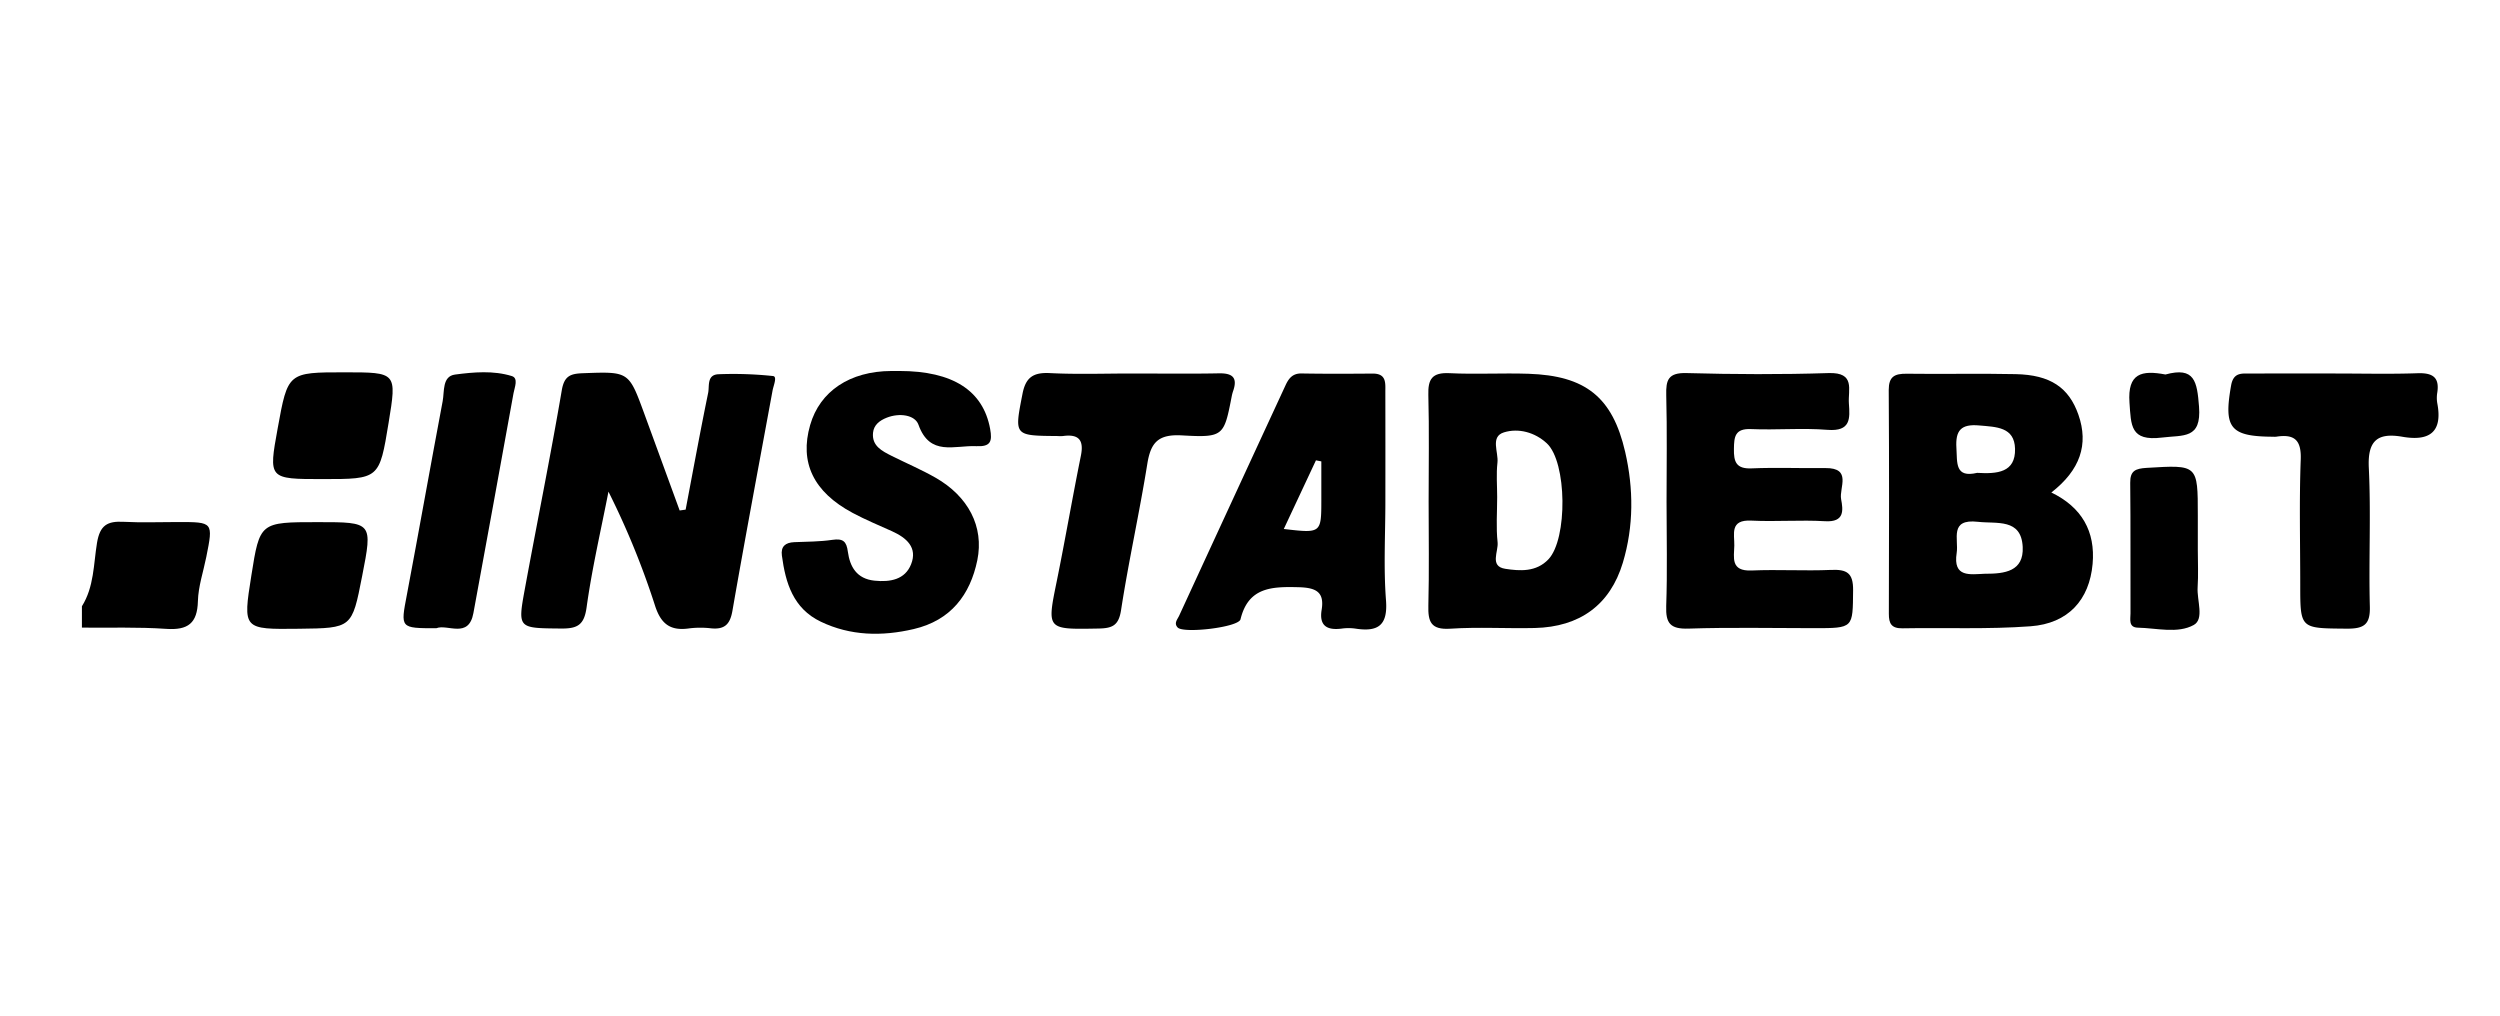 <svg xmlns="http://www.w3.org/2000/svg" viewBox="0 0 1230.52 500"><g id="Paypal"><path d="M40.32,298.4c6-9.55,5.71-20.72,7.42-31.16,1.44-8.73,5.09-10.82,13.09-10.4,8.9.47,17.84.1,26.77.11,17.38,0,17.39,0,13.94,17.19-1.45,7.26-3.94,14.49-4.13,21.79-.29,10.79-4.81,14.35-15.65,13.6-13.76-.95-27.62-.47-41.44-.61Z"/><path d="M337.48,250.84c3.65-19.17,7.15-38.36,11.08-57.47.69-3.36-.77-9,5.22-9.17a186,186,0,0,1,26.72.89c2.18.26.22,4.66-.24,7.15-6.64,36.12-13.45,72.21-19.75,108.38-1.14,6.56-3.72,9.29-10.42,8.66a45.39,45.39,0,0,0-10.74,0c-9.47,1.41-14.1-2.21-17-11.36A394.07,394.07,0,0,0,299.49,242c-3.69,18.94-8.11,37.8-10.75,56.88-1.19,8.64-4.35,10.57-12.56,10.49-21.18-.21-21.43.12-17.89-19.24,6-32.69,12.63-65.26,18.22-98,1.21-7.09,4.21-8.2,10.42-8.43,22.53-.82,22.53-1,30.09,19.63q8.78,24,17.52,47.93Z"/><path d="M1009.69,242.41c15,7.26,21.73,19.17,20.31,35.15-1.57,17.69-12,29.33-30.55,30.7-20.9,1.55-42,.62-63,1-5.48.1-6.76-2.36-6.74-7.13.11-36.73.18-73.45-.06-110.18,0-6.62,2.87-8.06,8.86-8,17.88.25,35.77-.19,53.64.2,17.07.36,26.19,6.61,30.87,20C1028.13,218.79,1023.88,231.37,1009.69,242.41Zm-32.44,40c9.41,0,18.93-1.12,18.34-13.21-.7-14.18-12.72-11.29-22.05-12.36-14.22-1.62-9.39,8.51-10.45,15.33C961.19,284.45,969.67,282.69,977.25,282.39Zm-4-49.66c9.71.56,18.85-.1,18.57-11.84-.26-10.8-9.27-10.75-17.63-11.5-9-.81-11.76,2.47-11.23,11.07C963.4,227.92,962.23,235.35,973.23,232.73Z"/><path d="M703.18,246.85c0-17.49.32-35-.14-52.48-.21-7.71,1.8-11.11,10.4-10.69,12.93.64,25.93-.14,38.89.29,28,.94,41.38,11.39,47.6,38.5,4.15,18.06,4.24,36.53-1.14,54.45-6.26,20.83-21.2,31.66-43.36,32.19-13.86.32-27.77-.57-41.57.34-9.72.64-11-3.56-10.81-11.43C703.48,281,703.18,263.91,703.18,246.85Zm33.74-2.14c0,7.41-.59,14.88.21,22.21.49,4.48-4.08,11.83,3.77,13.05,7.14,1.1,15.24,1.68,21.25-4.68,9.49-10,9.17-47.85-.79-57.08-5.92-5.49-14-7.59-21.09-5.4-6.87,2.11-2.62,9.77-3.21,14.91C736.42,233.32,736.92,239,736.92,244.71Z"/><path d="M820.29,247.09c0-17.53.31-35.08-.15-52.6-.19-7.42.91-11.11,10-10.86,23.29.64,46.62.75,69.9,0,13.34-.43,9.51,8.23,10,14.94.54,7.39,1,13.92-10.54,13-12.47-1-25.1.17-37.62-.37-8-.34-8.34,3.85-8.43,9.77-.1,6.24,1,9.9,8.7,9.57,12.08-.51,24.2,0,36.3-.15,13.23-.12,6.75,9.67,7.75,15.26,1,5.37,1.85,11.49-7.89,10.9-12.06-.72-24.22.31-36.28-.3-10.78-.55-8.27,6.63-8.39,12.28-.12,5.88-2,12.73,8.55,12.27,13-.56,26,.28,39-.28,7.89-.34,11,1.49,10.92,10-.19,18.67.34,18.67-19.16,18.67-20.61,0-41.24-.46-61.83.22-9.09.3-11.28-2.7-11-11.07C820.72,281.3,820.29,264.19,820.29,247.09Z"/><path d="M681.89,246.88c0,16.21-.93,32.49.31,48.61.94,12.28-3.82,15.66-15.09,13.91a24.32,24.32,0,0,0-6.71,0c-7.28.93-11.16-1.39-9.88-9.21,1.44-8.77-2.67-10.93-11.32-11.16-13.28-.35-24.76,0-28.61,15.78-1,4-28.1,7.11-30.93,4.05-2-2.12-.09-4,.76-5.87q26.12-56.69,52.32-113.33c1.52-3.28,3.4-5.92,7.89-5.84,11.64.21,23.29.15,34.93.06,7-.06,6.31,4.73,6.32,9.11Q681.93,219.94,681.89,246.88Zm-50,13.49c18.47,2.15,18.47,2.15,18.48-14.52V227.1l-2.65-.52Z"/><path d="M442.66,182.6c26.41,0,41.25,9.7,44.69,28.49,1.13,6.22.26,8.86-6.85,8.52-10.67-.5-22.83,5.15-28.42-10.55-1.74-4.89-9.41-5.92-15.58-3.49-3.58,1.4-6.41,3.61-6.79,7.42-.66,6.48,4.4,9,9.23,11.43,7.15,3.58,14.55,6.72,21.48,10.67,16.15,9.21,24,24.08,20.62,40.66-3.51,17-13,29.6-31.3,33.88C434.08,313.29,418.61,313,404,306c-13.64-6.53-17.35-19.11-19.15-32.54-.6-4.47,1.69-6.41,6.08-6.6,6.26-.27,12.58-.22,18.74-1.14,5.28-.78,7,.73,7.65,5.84,1,7.34,4.31,13.35,13.13,14.25,7.72.78,15-.49,18-8.09,3.25-8.23-2.23-13-9.41-16.25-6.49-2.92-13.08-5.65-19.34-9-19.33-10.32-26.24-24.84-20.94-43.25,4.79-16.67,19.56-26.52,39.91-26.61Z"/><path d="M1149.57,183.84c13.42,0,26.86.35,40.26-.13,7.46-.27,11,1.91,9.82,9.53a15.62,15.62,0,0,0,0,5.24c2.68,14-3.6,18.86-17.21,16.49-12.63-2.2-17.12,2.32-16.49,15.32,1.11,22.71-.09,45.52.51,68.27.24,8.87-2.85,10.94-11.46,10.87-22.79-.2-22.8.2-22.8-21.54,0-20.57-.53-41.16.24-61.71.35-9.58-3.07-12.67-12.15-11.22a8.55,8.55,0,0,1-1.34,0c-21.35-.09-24.5-4.27-20.78-25.26,1.18-6.67,5.46-5.81,9.77-5.83C1121.82,183.79,1135.7,183.84,1149.57,183.84Z"/><path d="M557,183.84c14.31,0,28.62.2,42.93-.08,6.59-.13,9.28,2,7.11,8.46a20.21,20.21,0,0,0-.71,2.53c-3.87,19.86-3.92,20.72-24.59,19.55-11.66-.66-15.3,3.51-17,13.86-3.86,24.11-9.22,48-12.94,72.13-1.18,7.62-4.26,8.95-11.15,9.08-25.58.46-25.4.71-20.48-23.42,4.17-20.52,7.71-41.16,11.86-61.69,1.53-7.62-1-10.72-8.84-9.64a17.12,17.12,0,0,1-2.68,0c-21.57-.18-21.25-.12-17.22-20.82,1.56-8,5.24-10.57,13.43-10.16C530.14,184.33,543.58,183.84,557,183.84Z"/><path d="M214.76,309.22c-17.89,0-17.63,0-14.5-16.42,6-31.76,11.64-63.6,17.63-95.36.91-4.82-.28-12.23,6.09-13.08,9.16-1.21,18.86-2.06,27.91.73,3.41,1,1.39,5.61.89,8.36-6.47,36.12-13.18,72.2-19.76,108.29C230.69,314.58,220.25,307,214.76,309.22Z"/><path d="M158.8,235.81c-26.67,0-26.67,0-22.12-25,5-27.55,5-27.55,32.93-27.55,25.73,0,25.73,0,21.67,24.8C186.73,235.81,186.73,235.81,158.8,235.81Z"/><path d="M156.45,257c27,0,27,0,21.8,26.56-5,25.61-5,25.61-31.11,25.92-27.62.33-27.62.33-23.43-26.15C127.89,257,127.89,257,156.45,257Z"/><path d="M1081.78,270.74c0,6.12.31,12.26-.09,18.35-.41,6.39,3.38,15.6-1.91,18.53-7.87,4.37-18.23,1.53-27.52,1.32-4.74-.11-3.6-4.25-3.61-7.05-.09-21.42.1-42.84-.14-64.26-.07-5.95,2.62-7,8.07-7.34,25.21-1.52,25.2-1.69,25.2,23.4Z"/><path d="M1065.85,184.33c14.41-3.94,15.56,3.45,16.53,15.8,1.26,16.1-7.62,13.93-18.23,15.24-15.67,1.93-15.19-6-16-17.21C1047.13,183.69,1054.14,182.11,1065.85,184.33Z"/></g></svg>